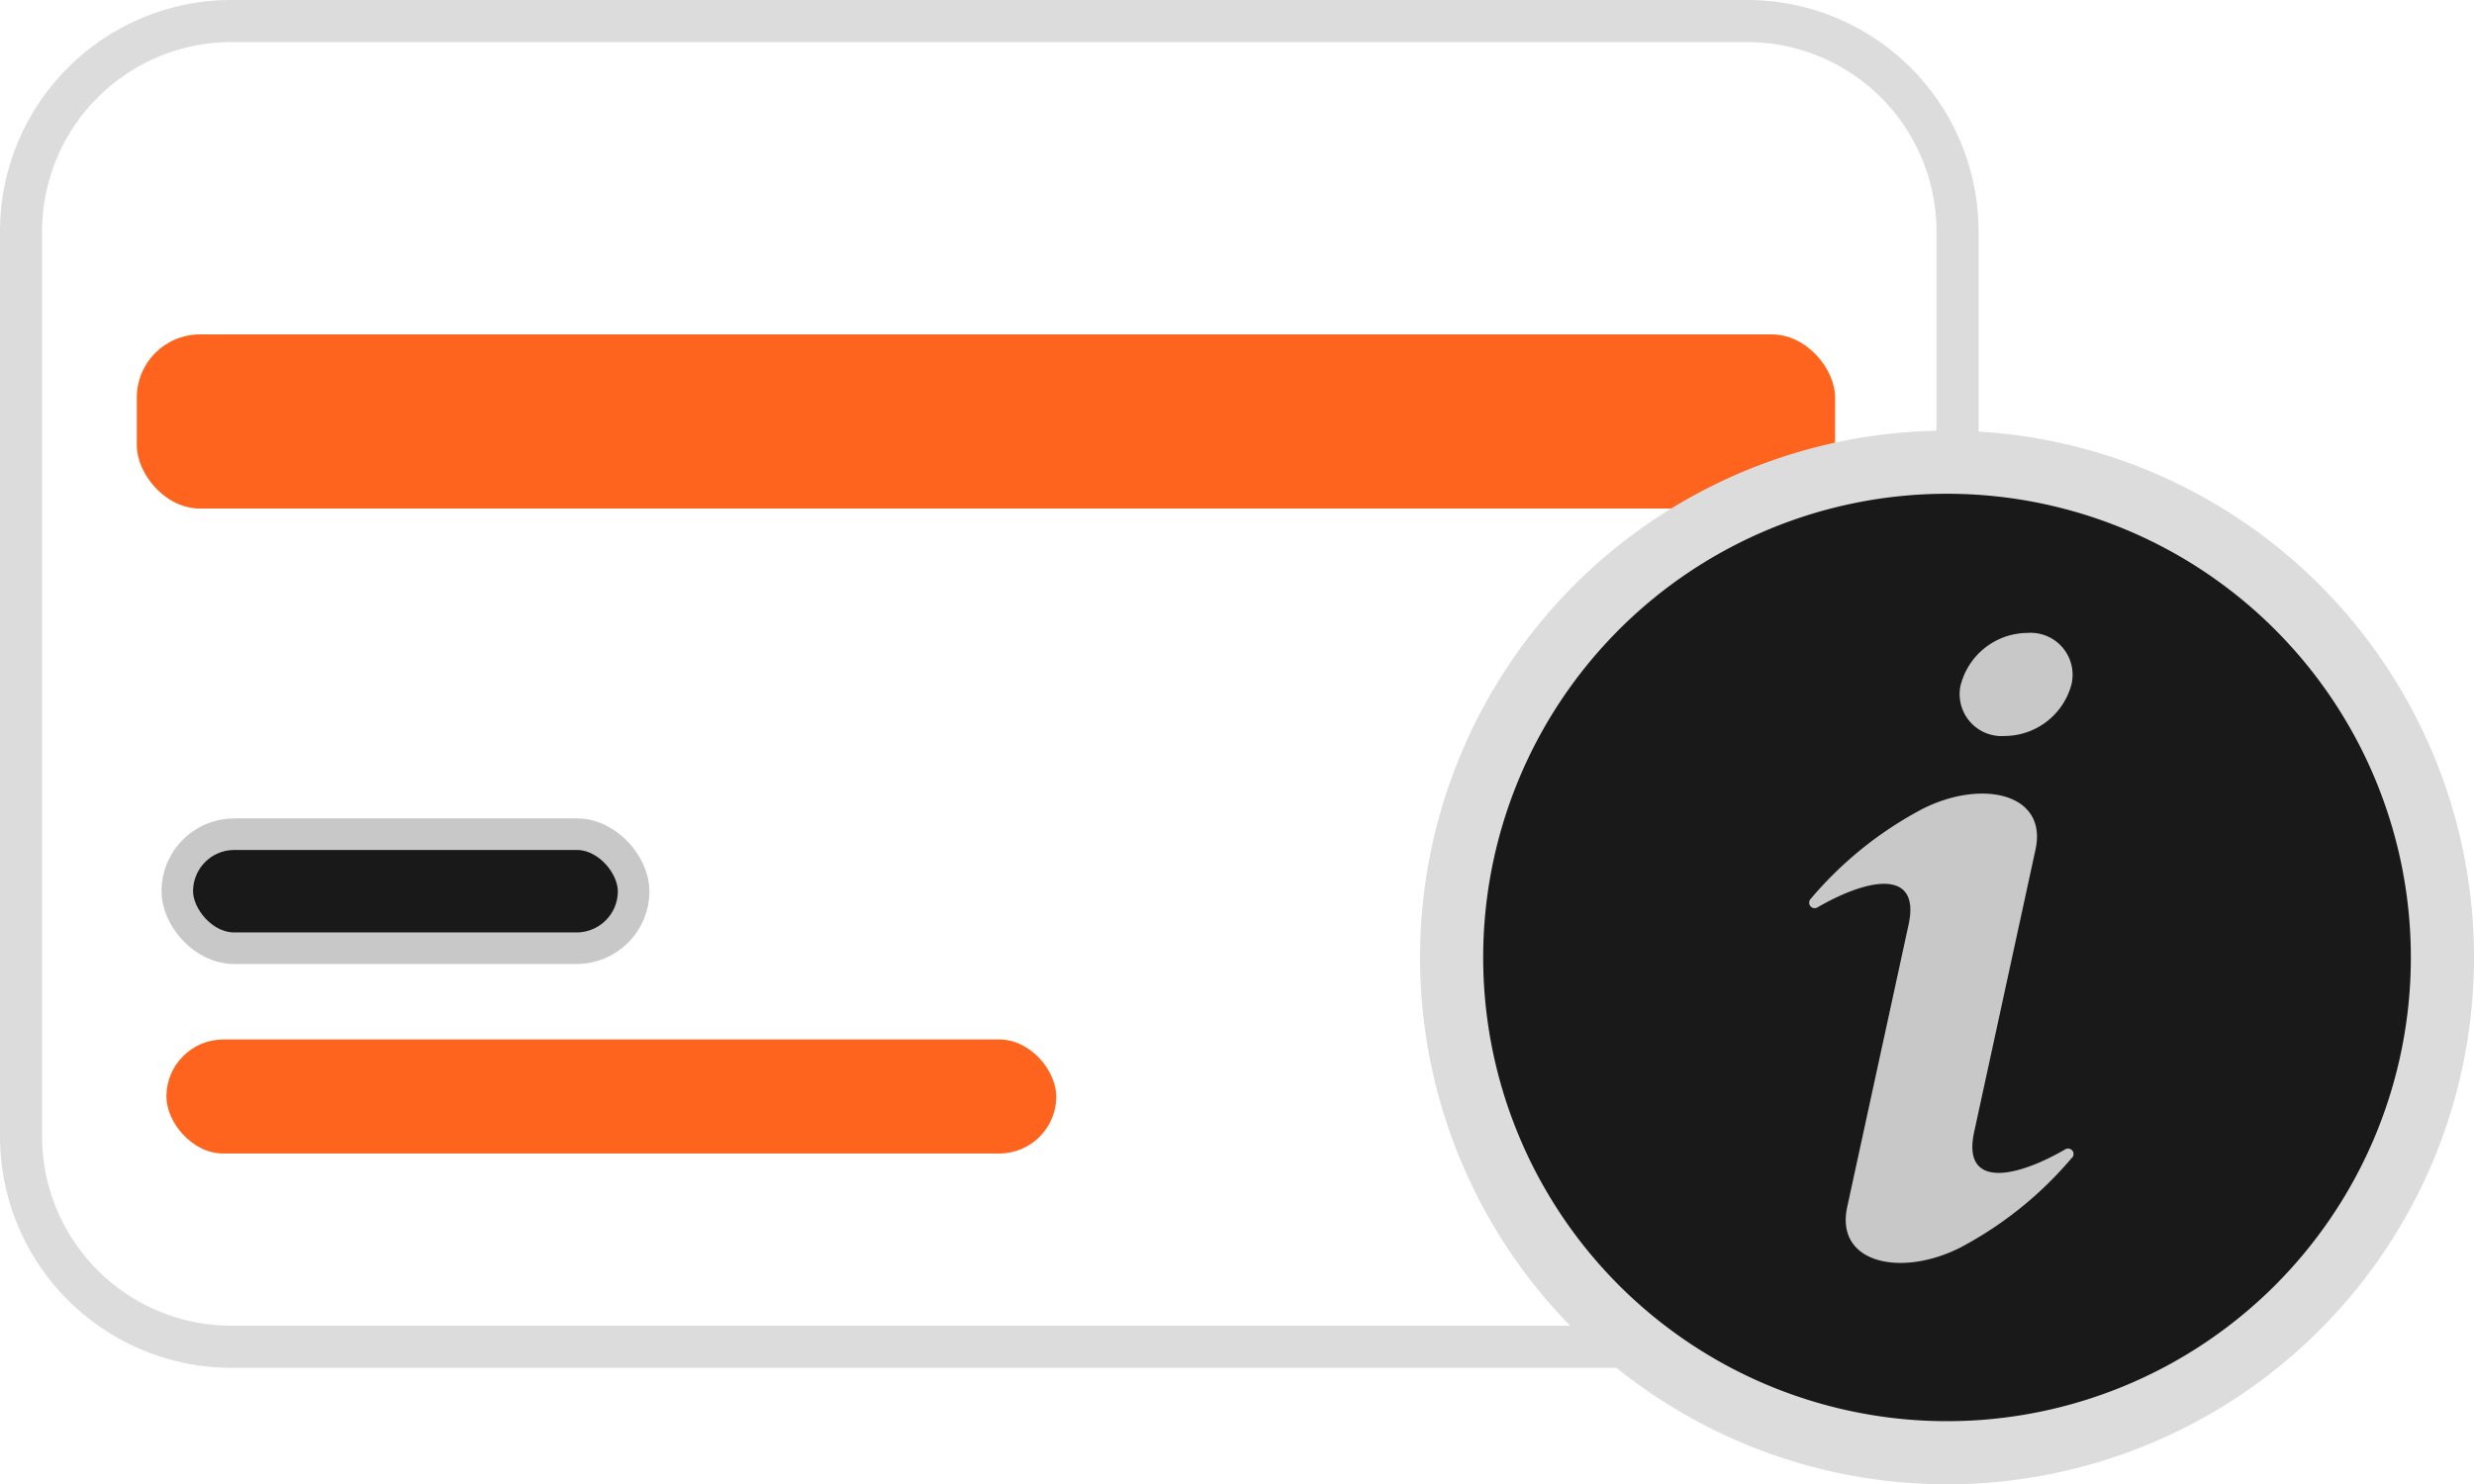 <svg xmlns="http://www.w3.org/2000/svg" width="117.536" height="70.536" viewBox="0 0 117.536 70.536"><g transform="translate(1 1)"><g transform="translate(6600.5 -2071)"><path d="M10,0H82A10,10,0,0,1,92,10V53A10,10,0,0,1,82,63H10A10,10,0,0,1,0,53V10A10,10,0,0,1,10,0Z" transform="translate(-6600.5 2071)" fill="none" stroke="#dcdcdc" stroke-miterlimit="10" stroke-width="2"/><rect width="80.684" height="8.275" rx="3" transform="translate(-6595 2085.892)" fill="#ff641e"/><g transform="translate(-6593.595 2109.641)"><rect width="42.277" height="5.42" rx="2.71" transform="translate(0 9.756)" fill="#ff641e"/><rect width="21.681" height="5.42" rx="2.71" transform="translate(0.517 0)" fill="#19191a" stroke="#c8c8c8" stroke-linecap="round" stroke-linejoin="round" stroke-width="1.5"/></g></g><g transform="translate(14987.464 3089.464)"><path d="M28.536,5A23.536,23.536,0,1,0,52.072,28.536,23.536,23.536,0,0,0,28.536,5Z" transform="translate(-14924.5 -3073.5)" fill="#19191a" stroke="#dcdcdc" stroke-linecap="round" stroke-linejoin="round" stroke-width="3"/><path d="M45.213,23.807a3.3,3.3,0,0,1,3.156-2.434,1.994,1.994,0,0,1,2.091,2.463A3.3,3.3,0,0,1,47.3,26.27a1.994,1.994,0,0,1-2.091-2.463Zm5.278,22.5a17.844,17.844,0,0,1-5.3,4.271c-2.819,1.432-5.964.754-5.381-1.927l2.917-13.421c.555-2.554-1.735-2.309-4.326-.817a.26.26,0,0,1-.326-.4,17.844,17.844,0,0,1,5.3-4.271c2.819-1.432,5.964-.754,5.381,1.927L45.839,45.1c-.555,2.554,1.735,2.309,4.326.817a.26.26,0,0,1,.326.4Z" transform="translate(-14940.516 -3081.76)" fill="#c8c8c8"/></g></g></svg>